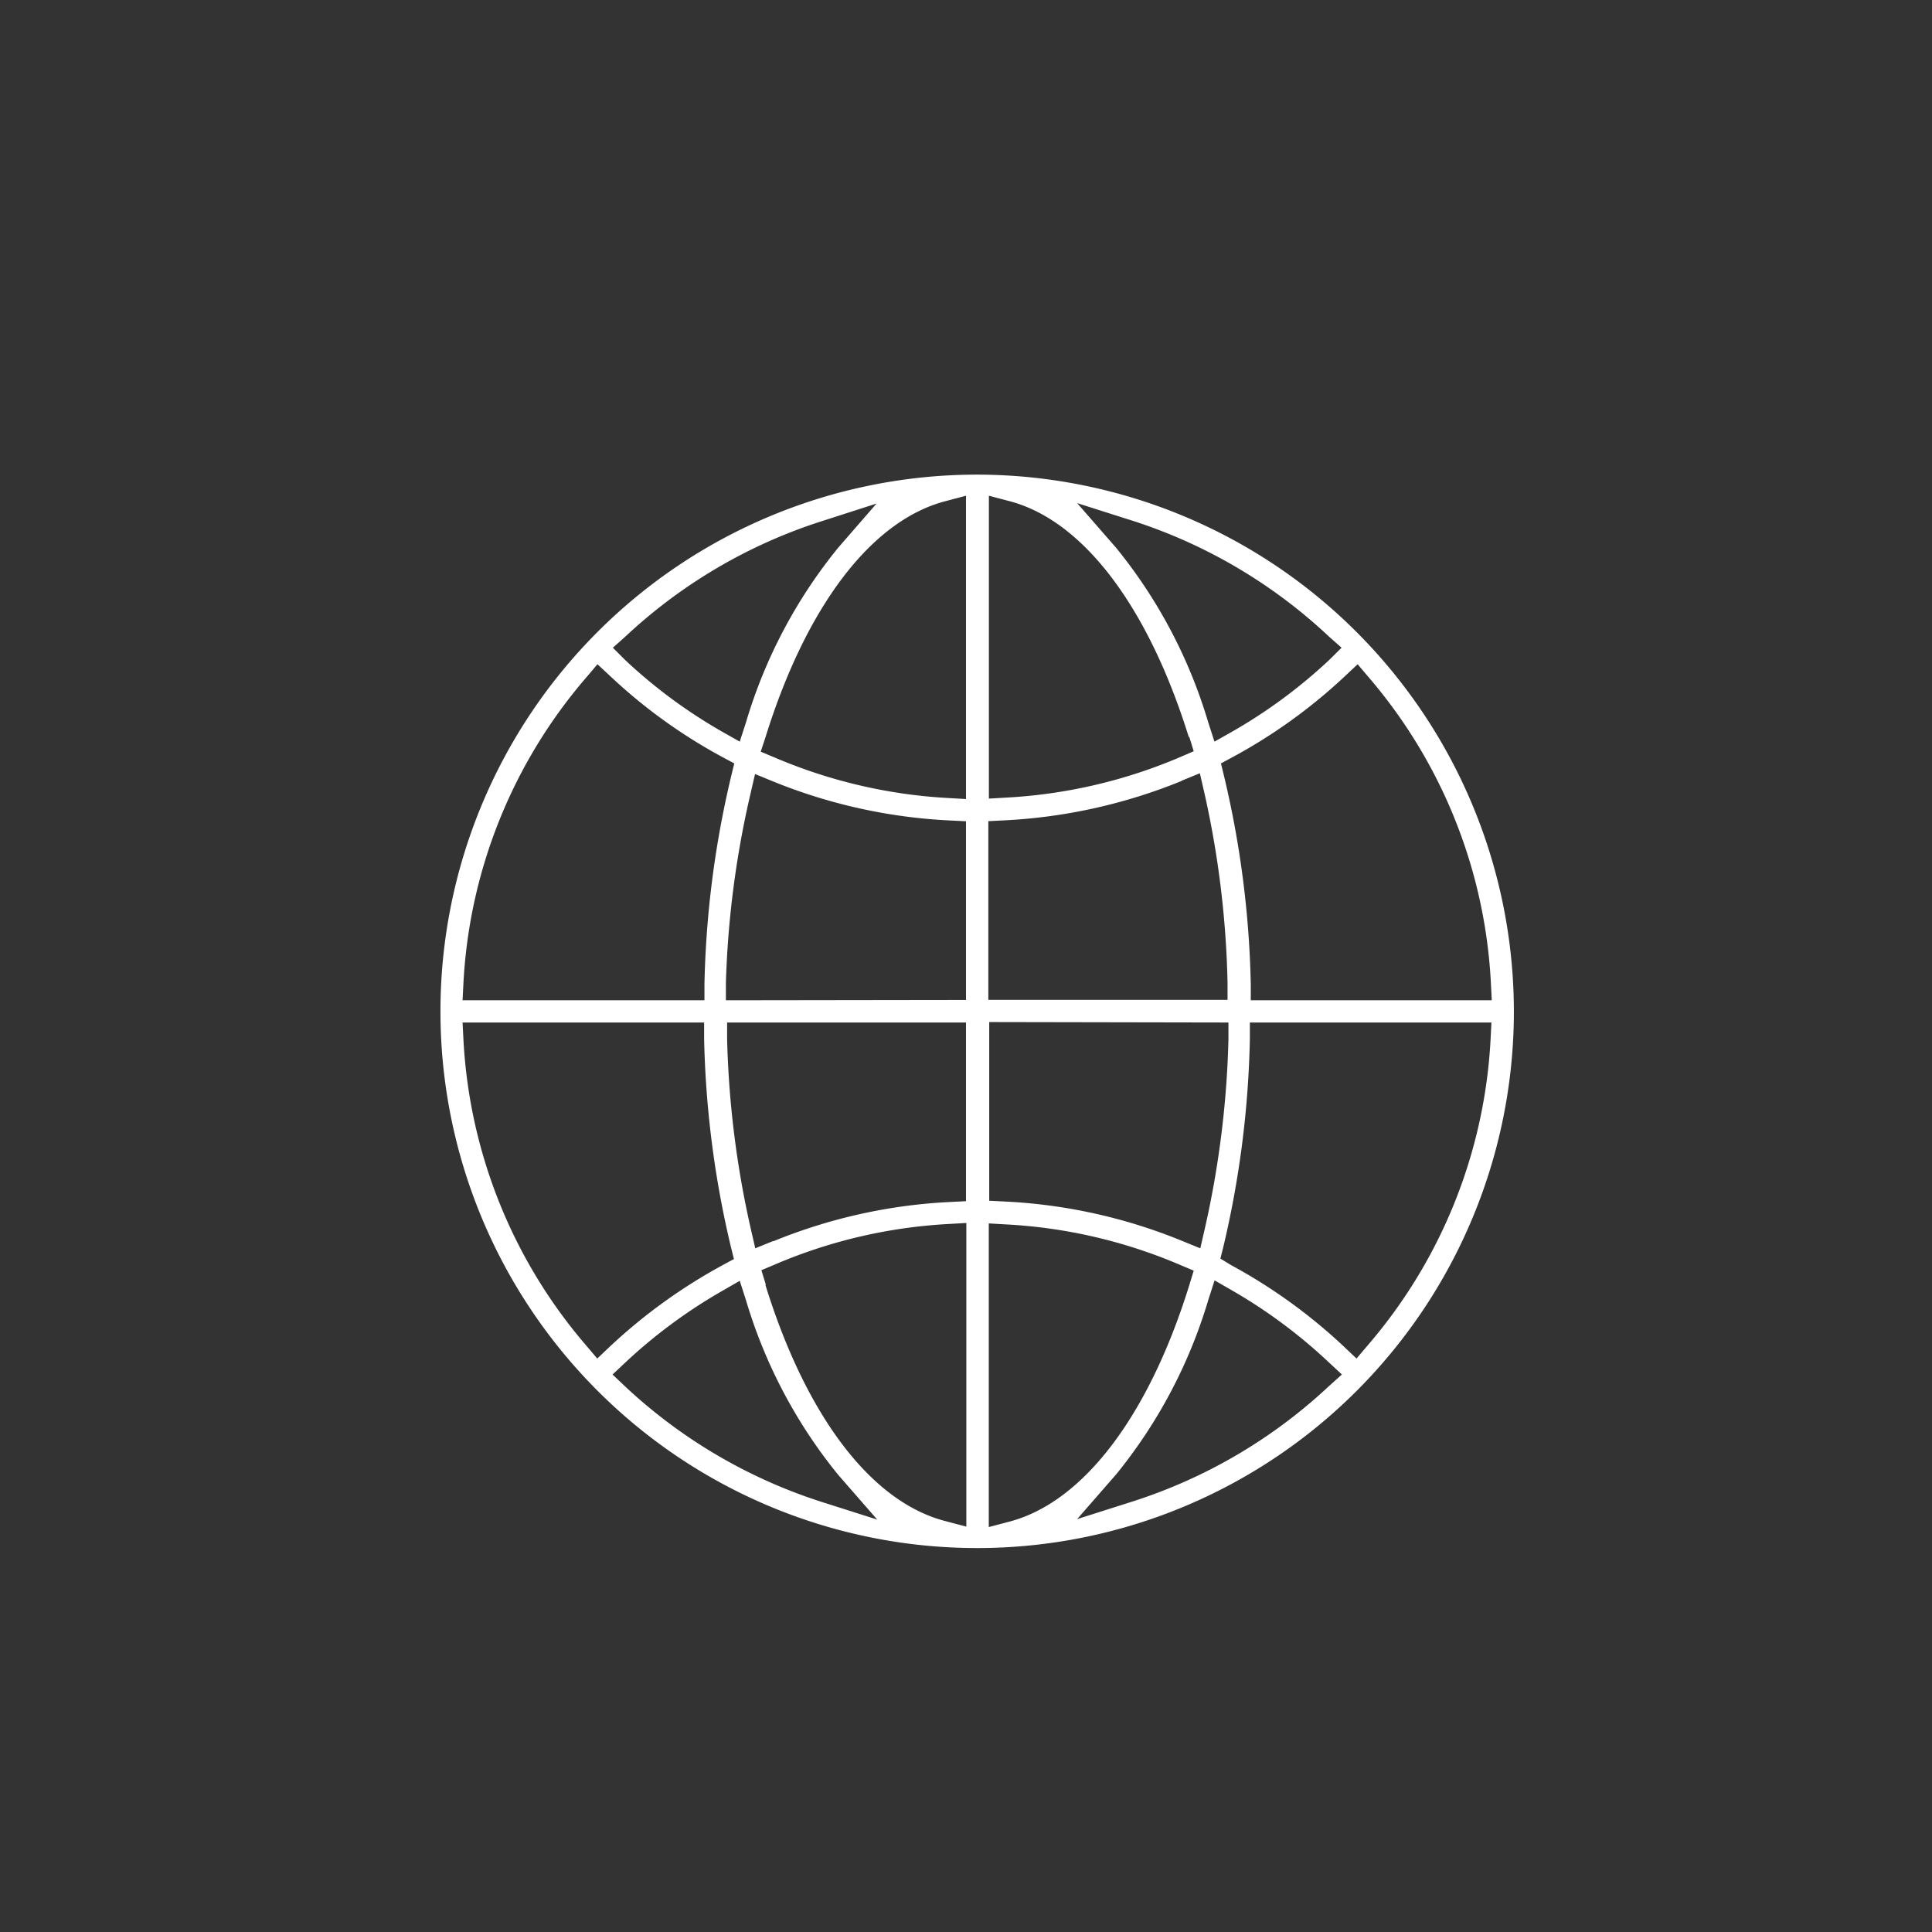 <svg id="Layer_1" data-name="Layer 1" xmlns="http://www.w3.org/2000/svg" viewBox="0 0 173 173"><rect x="0" y="0" width="173" height="173" fill="#333333" stroke="none"/><defs><style>.cls-1{fill:#fff;}</style></defs><title>affiliate landing page</title><path class="cls-1" d="M87.5,42.5a48.06,48.06,0,1,0,48.06,48.06A48.11,48.11,0,0,0,87.5,42.5Zm46,45.5.08,1.57H112l0-1.45a87.81,87.81,0,0,0-2.4-18.65l-.27-1.11,1-.54a48,48,0,0,0,10.11-7.28l1.13-1.06,1,1.18A45.61,45.61,0,0,1,133.5,88Zm-27-22,.39,1.27-1.23.53a45.84,45.84,0,0,1-15.55,3.62l-1.56.09V44.39l1.86.49C97,46.62,102.82,54.33,106.45,66Zm-.67,3.9,1.61-.66.39,1.69A85.62,85.62,0,0,1,109.92,88l0,1.53H88.5v-16l1.4-.07A48.33,48.33,0,0,0,105.78,69.94ZM110,91.56l0,1.52a85.87,85.87,0,0,1-2.13,17l-.39,1.7-1.62-.66a47.85,47.85,0,0,0-15.88-3.53l-1.4-.07v-16Zm-3.11,22.22-.39,1.28c-3.63,11.72-9.5,19.45-16.1,21.19l-1.86.49V109.55l1.56.09a45.68,45.68,0,0,1,15.56,3.62ZM119,59.12a46.32,46.32,0,0,1-8.66,6.39l-1.59.9-.56-1.73a45,45,0,0,0-8.25-15.63l-3.49-4,5.06,1.61A46.36,46.36,0,0,1,119,57L120.13,58Zm0,65a46.36,46.36,0,0,1-17.49,10.3l-5.06,1.61,3.49-4a45.08,45.08,0,0,0,8.26-15.64l.56-1.74,1.58.91A46.49,46.49,0,0,1,119,122l1.16,1.08Zm-9.72-11.42.28-1.12A88.18,88.18,0,0,0,111.92,93l0-1.44h21.63l-.08,1.56a45.62,45.62,0,0,1-11,27.35l-1,1.18-1.13-1.07a48.37,48.37,0,0,0-10.11-7.3Zm-40.71,2.32-.39-1.28,1.23-.52a45.68,45.68,0,0,1,15.56-3.62l1.56-.09v27.19l-1.86-.49C78,134.5,72.17,126.78,68.54,115.06Zm.68-3.9-1.62.66-.39-1.7a86.06,86.06,0,0,1-2.13-17l0-1.52H86.5v16l-1.4.07A47.85,47.85,0,0,0,69.22,111.16ZM65,89.57l0-1.53A85.62,85.62,0,0,1,67.22,71l.39-1.69,1.61.66A48.07,48.07,0,0,0,85.1,73.47l1.4.07v16Zm3.12-22.26L68.55,66C72.18,54.33,78,46.62,84.65,44.88l1.85-.49V71.55l-1.56-.09a45.84,45.84,0,0,1-15.55-3.62Zm6.93-18.26a45,45,0,0,0-8.25,15.63l-.56,1.73-1.59-.9A46,46,0,0,1,56,59.12L54.88,58,56,57a46.36,46.36,0,0,1,17.49-10.3l5-1.61ZM65.75,68.36l-.27,1.11a87.89,87.89,0,0,0-2.4,18.65l0,1.45H41.42L41.5,88a45.54,45.54,0,0,1,11-27.34l1-1.18,1.14,1.06a47.65,47.65,0,0,0,10.1,7.28ZM41.5,93.12l-.08-1.56H63.05l0,1.44a88.18,88.18,0,0,0,2.39,18.62l.28,1.12-1,.54a48.74,48.74,0,0,0-10.11,7.3l-1.13,1.07-1-1.18A45.64,45.64,0,0,1,41.5,93.12ZM56,122a46.49,46.49,0,0,1,8.66-6.4l1.58-.91.56,1.74a45.08,45.08,0,0,0,8.26,15.64l3.49,4-5.06-1.61A46.47,46.47,0,0,1,56,124.17l-1.15-1.09Z"/></svg>
